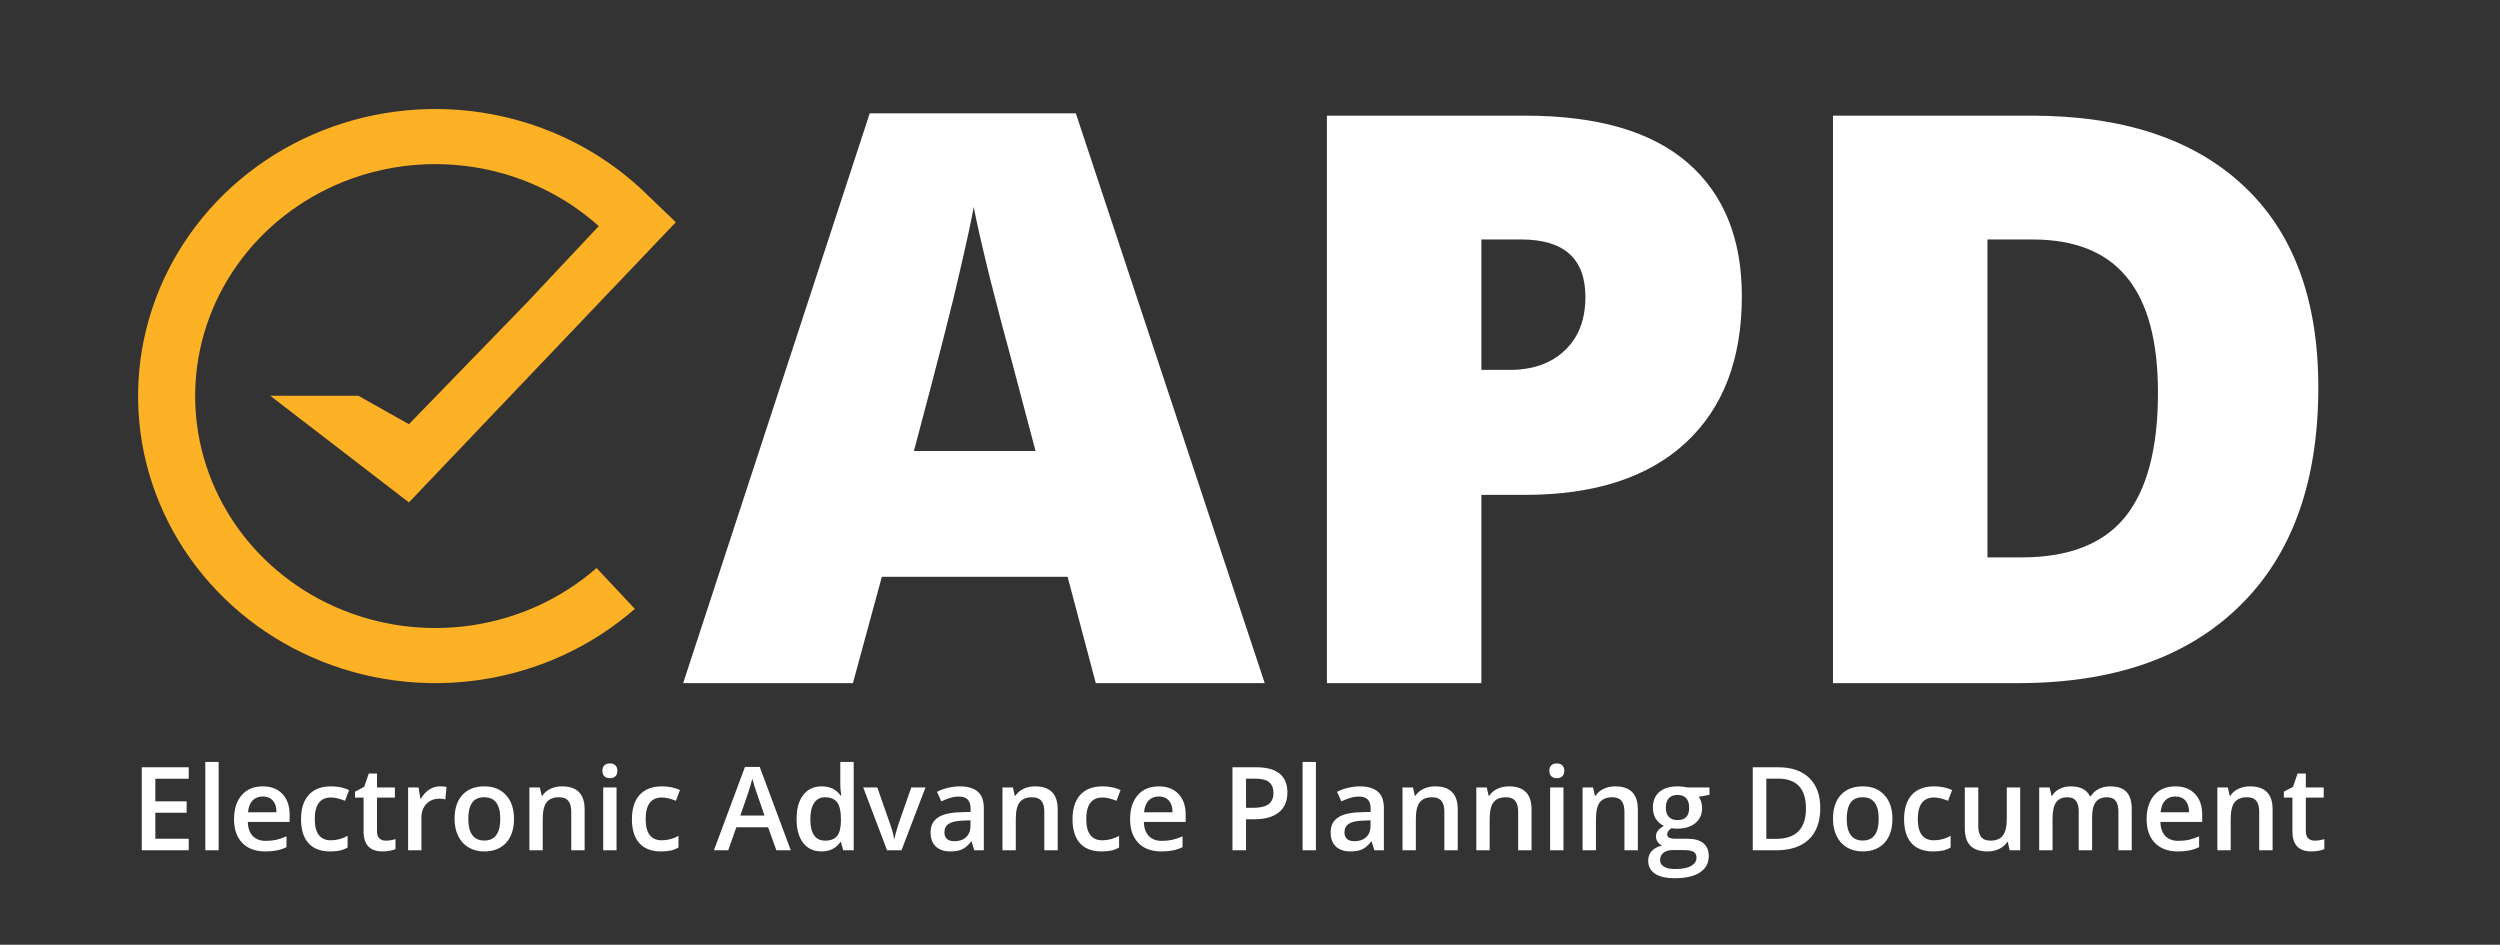 <?xml version="1.0" encoding="UTF-8"?>
<svg width="344px" height="130px" viewBox="0 0 344 130" xmlns="http://www.w3.org/2000/svg" xmlns:xlink="http://www.w3.org/1999/xlink" version="1.1">
 <rect x="0" y="0" width="344" height="130" fill="#333333" stroke="none"/>
 <!-- Generated by Pixelmator Pro 2.1.3 -->
 <path id="Path" d="M19.508 117 L19.508 105.578 25.969 105.578 25.969 107.156 21.375 107.156 21.375 110.266 25.68 110.266 25.68 111.828 21.375 111.828 21.375 115.414 25.969 115.414 25.969 117 Z M28.25 117 L28.25 104.844 30.086 104.844 30.086 117 Z M32.203 112.742 C32.203 111.331 32.555 110.221 33.258 109.414 33.961 108.607 34.927 108.203 36.156 108.203 37.297 108.203 38.198 108.549 38.859 109.242 39.521 109.935 39.852 110.888 39.852 112.102 L39.852 113.094 34.094 113.094 C34.12 113.932 34.346 114.578 34.773 115.031 35.201 115.479 35.802 115.703 36.578 115.703 37.089 115.703 37.563 115.656 38 115.562 38.443 115.464 38.917 115.302 39.422 115.078 L39.422 116.57 C38.974 116.784 38.521 116.935 38.063 117.023 37.604 117.112 37.081 117.156 36.492 117.156 35.148 117.156 34.096 116.766 33.336 115.984 32.581 115.198 32.203 114.117 32.203 112.742 Z M34.125 111.766 L38.047 111.766 C38.036 111.052 37.865 110.513 37.531 110.148 37.198 109.779 36.74 109.594 36.156 109.594 35.573 109.594 35.104 109.779 34.75 110.148 34.401 110.518 34.193 111.057 34.125 111.766 Z M41.422 112.727 C41.422 111.273 41.776 110.156 42.484 109.375 43.198 108.594 44.227 108.203 45.57 108.203 46.482 108.203 47.302 108.372 48.031 108.711 L47.477 110.188 C46.701 109.885 46.06 109.734 45.555 109.734 44.06 109.734 43.313 110.727 43.313 112.711 43.313 113.68 43.497 114.409 43.867 114.898 44.242 115.383 44.789 115.625 45.508 115.625 46.326 115.625 47.099 115.422 47.828 115.016 L47.828 116.617 C47.5 116.81 47.148 116.948 46.773 117.031 46.404 117.115 45.953 117.156 45.422 117.156 44.115 117.156 43.12 116.776 42.438 116.016 41.76 115.25 41.422 114.154 41.422 112.727 Z M48.852 109.75 L48.852 108.938 50.117 108.266 50.742 106.438 51.875 106.438 51.875 108.359 54.336 108.359 54.336 109.75 51.875 109.75 51.875 114.375 C51.875 114.818 51.984 115.146 52.203 115.359 52.427 115.568 52.719 115.672 53.078 115.672 53.526 115.672 53.974 115.602 54.422 115.461 L54.422 116.844 C54.219 116.932 53.956 117.005 53.633 117.062 53.315 117.125 52.984 117.156 52.641 117.156 50.901 117.156 50.031 116.24 50.031 114.406 L50.031 109.75 Z M56.156 117 L56.156 108.359 57.594 108.359 57.836 109.883 57.93 109.883 C58.216 109.367 58.588 108.958 59.047 108.656 59.51 108.354 60.008 108.203 60.539 108.203 60.909 108.203 61.213 108.229 61.453 108.281 L61.273 109.992 C61.013 109.93 60.742 109.898 60.461 109.898 59.727 109.898 59.13 110.138 58.672 110.617 58.219 111.096 57.992 111.719 57.992 112.484 L57.992 117 Z M62.547 112.664 C62.547 111.263 62.906 110.169 63.625 109.383 64.344 108.596 65.357 108.203 66.664 108.203 67.914 108.203 68.904 108.607 69.633 109.414 70.362 110.216 70.727 111.299 70.727 112.664 70.727 114.076 70.365 115.177 69.641 115.969 68.917 116.76 67.909 117.156 66.617 117.156 65.81 117.156 65.096 116.974 64.477 116.609 63.857 116.245 63.38 115.721 63.047 115.039 62.713 114.357 62.547 113.565 62.547 112.664 Z M64.438 112.664 C64.438 114.659 65.174 115.656 66.648 115.656 68.107 115.656 68.836 114.659 68.836 112.664 68.836 110.69 68.102 109.703 66.633 109.703 65.862 109.703 65.302 109.958 64.953 110.469 64.609 110.979 64.438 111.711 64.438 112.664 Z M72.844 117 L72.844 108.359 74.281 108.359 74.539 109.492 74.633 109.492 C74.893 109.081 75.263 108.763 75.742 108.539 76.221 108.315 76.753 108.203 77.336 108.203 79.409 108.203 80.445 109.258 80.445 111.367 L80.445 117 78.602 117 78.602 111.688 C78.602 111.021 78.466 110.523 78.195 110.195 77.93 109.867 77.505 109.703 76.922 109.703 76.146 109.703 75.578 109.932 75.219 110.391 74.859 110.849 74.68 111.617 74.68 112.695 L74.68 117 Z M82.891 106.07 C82.891 105.742 82.979 105.49 83.156 105.312 83.339 105.135 83.596 105.047 83.93 105.047 84.253 105.047 84.503 105.135 84.68 105.312 84.862 105.49 84.953 105.742 84.953 106.07 84.953 106.383 84.862 106.63 84.68 106.812 84.503 106.99 84.253 107.078 83.93 107.078 83.596 107.078 83.339 106.99 83.156 106.812 82.979 106.63 82.891 106.383 82.891 106.07 Z M83 117 L83 108.359 84.836 108.359 84.836 117 Z M86.953 112.727 C86.953 111.273 87.307 110.156 88.016 109.375 88.729 108.594 89.758 108.203 91.102 108.203 92.013 108.203 92.833 108.372 93.563 108.711 L93.008 110.188 C92.232 109.885 91.591 109.734 91.086 109.734 89.591 109.734 88.844 110.727 88.844 112.711 88.844 113.68 89.029 114.409 89.398 114.898 89.773 115.383 90.32 115.625 91.039 115.625 91.857 115.625 92.63 115.422 93.359 115.016 L93.359 116.617 C93.031 116.81 92.68 116.948 92.305 117.031 91.935 117.115 91.484 117.156 90.953 117.156 89.646 117.156 88.651 116.776 87.969 116.016 87.292 115.25 86.953 114.154 86.953 112.727 Z M98.234 117 L102.508 105.531 104.539 105.531 108.812 117 106.828 117 105.688 113.828 101.32 113.828 100.203 117 Z M101.867 112.219 L105.195 112.219 104.125 109.109 C104.047 108.901 103.938 108.573 103.797 108.125 103.661 107.677 103.568 107.349 103.516 107.141 103.375 107.781 103.169 108.482 102.898 109.242 Z M109.609 112.695 C109.609 111.279 109.914 110.177 110.523 109.391 111.138 108.599 111.987 108.203 113.07 108.203 114.206 108.203 115.07 108.622 115.664 109.461 L115.758 109.461 C115.669 108.841 115.625 108.352 115.625 107.992 L115.625 104.844 117.469 104.844 117.469 117 116.031 117 115.711 115.867 115.625 115.867 C115.036 116.727 114.174 117.156 113.039 117.156 111.961 117.156 111.12 116.766 110.516 115.984 109.911 115.203 109.609 114.107 109.609 112.695 Z M111.5 112.727 C111.5 113.685 111.669 114.417 112.008 114.922 112.346 115.422 112.854 115.672 113.531 115.672 114.286 115.672 114.836 115.461 115.18 115.039 115.523 114.612 115.701 113.922 115.711 112.969 L115.711 112.711 C115.711 111.622 115.534 110.849 115.18 110.391 114.826 109.932 114.271 109.703 113.516 109.703 112.87 109.703 112.372 109.966 112.023 110.492 111.674 111.013 111.5 111.758 111.5 112.727 Z M118.781 108.359 L120.719 108.359 122.477 113.383 C122.779 114.227 122.961 114.909 123.023 115.43 L123.086 115.43 C123.133 115.055 123.315 114.372 123.633 113.383 L125.391 108.359 127.344 108.359 124.047 117 122.062 117 Z M128.047 114.523 C128.047 113.633 128.378 112.961 129.039 112.508 129.701 112.055 130.708 111.807 132.062 111.766 L133.555 111.719 133.555 111.258 C133.555 110.706 133.424 110.294 133.164 110.023 132.909 109.747 132.51 109.609 131.969 109.609 131.526 109.609 131.102 109.674 130.695 109.805 130.289 109.935 129.898 110.089 129.523 110.266 L128.93 108.953 C129.398 108.708 129.911 108.523 130.469 108.398 131.026 108.268 131.552 108.203 132.047 108.203 133.146 108.203 133.974 108.443 134.531 108.922 135.094 109.401 135.375 110.154 135.375 111.18 L135.375 117 134.062 117 133.695 115.797 133.633 115.797 C133.216 116.323 132.797 116.682 132.375 116.875 131.953 117.062 131.411 117.156 130.75 117.156 129.901 117.156 129.237 116.927 128.758 116.469 128.284 116.01 128.047 115.362 128.047 114.523 Z M129.953 114.539 C129.953 114.924 130.068 115.224 130.297 115.438 130.526 115.646 130.87 115.75 131.328 115.75 131.995 115.75 132.529 115.565 132.93 115.195 133.336 114.82 133.539 114.297 133.539 113.625 L133.539 112.875 132.43 112.922 C131.565 112.953 130.935 113.099 130.539 113.359 130.148 113.615 129.953 114.008 129.953 114.539 Z M137.938 117 L137.938 108.359 139.375 108.359 139.633 109.492 139.727 109.492 C139.987 109.081 140.357 108.763 140.836 108.539 141.315 108.315 141.846 108.203 142.43 108.203 144.503 108.203 145.539 109.258 145.539 111.367 L145.539 117 143.695 117 143.695 111.688 C143.695 111.021 143.56 110.523 143.289 110.195 143.023 109.867 142.599 109.703 142.016 109.703 141.24 109.703 140.672 109.932 140.312 110.391 139.953 110.849 139.773 111.617 139.773 112.695 L139.773 117 Z M147.578 112.727 C147.578 111.273 147.932 110.156 148.641 109.375 149.354 108.594 150.383 108.203 151.727 108.203 152.638 108.203 153.458 108.372 154.188 108.711 L153.633 110.188 C152.857 109.885 152.216 109.734 151.711 109.734 150.216 109.734 149.469 110.727 149.469 112.711 149.469 113.68 149.654 114.409 150.023 114.898 150.398 115.383 150.945 115.625 151.664 115.625 152.482 115.625 153.255 115.422 153.984 115.016 L153.984 116.617 C153.656 116.81 153.305 116.948 152.93 117.031 152.56 117.115 152.109 117.156 151.578 117.156 150.271 117.156 149.276 116.776 148.594 116.016 147.917 115.25 147.578 114.154 147.578 112.727 Z M155.5 112.742 C155.5 111.331 155.852 110.221 156.555 109.414 157.258 108.607 158.224 108.203 159.453 108.203 160.594 108.203 161.495 108.549 162.156 109.242 162.818 109.935 163.148 110.888 163.148 112.102 L163.148 113.094 157.391 113.094 C157.417 113.932 157.643 114.578 158.07 115.031 158.497 115.479 159.099 115.703 159.875 115.703 160.385 115.703 160.859 115.656 161.297 115.562 161.74 115.464 162.214 115.302 162.719 115.078 L162.719 116.57 C162.271 116.784 161.818 116.935 161.359 117.023 160.901 117.112 160.378 117.156 159.789 117.156 158.445 117.156 157.393 116.766 156.633 115.984 155.878 115.198 155.5 114.117 155.5 112.742 Z M157.422 111.766 L161.344 111.766 C161.333 111.052 161.161 110.513 160.828 110.148 160.495 109.779 160.036 109.594 159.453 109.594 158.87 109.594 158.401 109.779 158.047 110.148 157.698 110.518 157.49 111.057 157.422 111.766 Z M169.586 117 L169.586 105.578 172.875 105.578 C174.302 105.578 175.37 105.87 176.078 106.453 176.792 107.036 177.148 107.896 177.148 109.031 177.148 110.224 176.758 111.138 175.977 111.773 175.195 112.409 174.083 112.727 172.641 112.727 L171.453 112.727 171.453 117 Z M171.453 111.156 L172.445 111.156 C173.404 111.156 174.107 110.99 174.555 110.656 175.003 110.323 175.227 109.802 175.227 109.094 175.227 108.438 175.026 107.948 174.625 107.625 174.224 107.302 173.599 107.141 172.75 107.141 L171.453 107.141 Z M179.234 117 L179.234 104.844 181.07 104.844 181.07 117 Z M183.094 114.523 C183.094 113.633 183.424 112.961 184.086 112.508 184.747 112.055 185.755 111.807 187.109 111.766 L188.602 111.719 188.602 111.258 C188.602 110.706 188.471 110.294 188.211 110.023 187.956 109.747 187.557 109.609 187.016 109.609 186.573 109.609 186.148 109.674 185.742 109.805 185.336 109.935 184.945 110.089 184.57 110.266 L183.977 108.953 C184.445 108.708 184.958 108.523 185.516 108.398 186.073 108.268 186.599 108.203 187.094 108.203 188.193 108.203 189.021 108.443 189.578 108.922 190.141 109.401 190.422 110.154 190.422 111.18 L190.422 117 189.109 117 188.742 115.797 188.68 115.797 C188.263 116.323 187.844 116.682 187.422 116.875 187 117.062 186.458 117.156 185.797 117.156 184.948 117.156 184.284 116.927 183.805 116.469 183.331 116.01 183.094 115.362 183.094 114.523 Z M185 114.539 C185 114.924 185.115 115.224 185.344 115.438 185.573 115.646 185.917 115.75 186.375 115.75 187.042 115.75 187.576 115.565 187.977 115.195 188.383 114.82 188.586 114.297 188.586 113.625 L188.586 112.875 187.477 112.922 C186.612 112.953 185.982 113.099 185.586 113.359 185.195 113.615 185 114.008 185 114.539 Z M192.984 117 L192.984 108.359 194.422 108.359 194.68 109.492 194.773 109.492 C195.034 109.081 195.404 108.763 195.883 108.539 196.362 108.315 196.893 108.203 197.477 108.203 199.549 108.203 200.586 109.258 200.586 111.367 L200.586 117 198.742 117 198.742 111.688 C198.742 111.021 198.607 110.523 198.336 110.195 198.07 109.867 197.646 109.703 197.062 109.703 196.286 109.703 195.719 109.932 195.359 110.391 195 110.849 194.82 111.617 194.82 112.695 L194.82 117 Z M203.141 117 L203.141 108.359 204.578 108.359 204.836 109.492 204.93 109.492 C205.19 109.081 205.56 108.763 206.039 108.539 206.518 108.315 207.049 108.203 207.633 108.203 209.706 108.203 210.742 109.258 210.742 111.367 L210.742 117 208.898 117 208.898 111.688 C208.898 111.021 208.763 110.523 208.492 110.195 208.227 109.867 207.802 109.703 207.219 109.703 206.443 109.703 205.875 109.932 205.516 110.391 205.156 110.849 204.977 111.617 204.977 112.695 L204.977 117 Z M213.188 106.07 C213.188 105.742 213.276 105.49 213.453 105.312 213.635 105.135 213.893 105.047 214.227 105.047 214.549 105.047 214.799 105.135 214.977 105.312 215.159 105.49 215.25 105.742 215.25 106.07 215.25 106.383 215.159 106.63 214.977 106.812 214.799 106.99 214.549 107.078 214.227 107.078 213.893 107.078 213.635 106.99 213.453 106.812 213.276 106.63 213.188 106.383 213.188 106.07 Z M213.297 117 L213.297 108.359 215.133 108.359 215.133 117 Z M217.766 117 L217.766 108.359 219.203 108.359 219.461 109.492 219.555 109.492 C219.815 109.081 220.185 108.763 220.664 108.539 221.143 108.315 221.674 108.203 222.258 108.203 224.331 108.203 225.367 109.258 225.367 111.367 L225.367 117 223.523 117 223.523 111.688 C223.523 111.021 223.388 110.523 223.117 110.195 222.852 109.867 222.427 109.703 221.844 109.703 221.068 109.703 220.5 109.932 220.141 110.391 219.781 110.849 219.602 111.617 219.602 112.695 L219.602 117 Z M226.789 118.438 C226.789 117.906 226.956 117.458 227.289 117.094 227.628 116.734 228.099 116.484 228.703 116.344 228.458 116.24 228.255 116.073 228.094 115.844 227.938 115.609 227.859 115.365 227.859 115.109 227.859 114.786 227.951 114.513 228.133 114.289 228.315 114.065 228.586 113.844 228.945 113.625 228.497 113.432 228.133 113.12 227.852 112.688 227.576 112.25 227.438 111.74 227.438 111.156 227.438 110.219 227.732 109.492 228.32 108.977 228.914 108.461 229.758 108.203 230.852 108.203 231.096 108.203 231.352 108.221 231.617 108.258 231.888 108.289 232.091 108.323 232.227 108.359 L235.219 108.359 235.219 109.367 233.742 109.641 C233.878 109.823 233.99 110.047 234.078 110.312 234.167 110.578 234.211 110.859 234.211 111.156 234.211 112.047 233.904 112.747 233.289 113.258 232.674 113.768 231.828 114.023 230.75 114.023 230.474 114.023 230.224 114.003 230 113.961 229.604 114.206 229.406 114.492 229.406 114.82 229.406 115.018 229.497 115.167 229.68 115.266 229.867 115.365 230.208 115.414 230.703 115.414 L232.211 115.414 C233.164 115.414 233.888 115.617 234.383 116.023 234.878 116.43 235.125 117.016 235.125 117.781 235.125 118.76 234.721 119.516 233.914 120.047 233.107 120.578 231.94 120.844 230.414 120.844 229.237 120.844 228.339 120.635 227.719 120.219 227.099 119.802 226.789 119.208 226.789 118.438 Z M228.43 118.344 C228.43 118.74 228.607 119.044 228.961 119.258 229.32 119.471 229.823 119.578 230.469 119.578 231.469 119.578 232.214 119.435 232.703 119.148 233.193 118.862 233.438 118.482 233.438 118.008 233.438 117.633 233.302 117.365 233.031 117.203 232.766 117.047 232.268 116.969 231.539 116.969 L230.148 116.969 C229.622 116.969 229.203 117.091 228.891 117.336 228.583 117.586 228.43 117.922 228.43 118.344 Z M229.219 111.156 C229.219 111.698 229.357 112.115 229.633 112.406 229.914 112.698 230.315 112.844 230.836 112.844 231.898 112.844 232.43 112.276 232.43 111.141 232.43 110.578 232.297 110.146 232.031 109.844 231.771 109.536 231.372 109.383 230.836 109.383 230.305 109.383 229.901 109.534 229.625 109.836 229.354 110.138 229.219 110.578 229.219 111.156 Z M241.18 117 L241.18 105.578 244.711 105.578 C246.529 105.578 247.943 106.068 248.953 107.047 249.964 108.026 250.469 109.404 250.469 111.18 250.469 113.065 249.945 114.508 248.898 115.508 247.852 116.503 246.344 117 244.375 117 Z M243.047 115.43 L244.375 115.43 C247.125 115.43 248.5 114.034 248.5 111.242 248.5 108.508 247.221 107.141 244.664 107.141 L243.047 107.141 Z M252.219 112.664 C252.219 111.263 252.578 110.169 253.297 109.383 254.016 108.596 255.029 108.203 256.336 108.203 257.586 108.203 258.576 108.607 259.305 109.414 260.034 110.216 260.398 111.299 260.398 112.664 260.398 114.076 260.036 115.177 259.312 115.969 258.589 116.76 257.581 117.156 256.289 117.156 255.482 117.156 254.768 116.974 254.148 116.609 253.529 116.245 253.052 115.721 252.719 115.039 252.385 114.357 252.219 113.565 252.219 112.664 Z M254.109 112.664 C254.109 114.659 254.846 115.656 256.32 115.656 257.779 115.656 258.508 114.659 258.508 112.664 258.508 110.69 257.773 109.703 256.305 109.703 255.534 109.703 254.974 109.958 254.625 110.469 254.281 110.979 254.109 111.711 254.109 112.664 Z M262 112.727 C262 111.273 262.354 110.156 263.062 109.375 263.776 108.594 264.805 108.203 266.148 108.203 267.06 108.203 267.88 108.372 268.609 108.711 L268.055 110.188 C267.279 109.885 266.638 109.734 266.133 109.734 264.638 109.734 263.891 110.727 263.891 112.711 263.891 113.68 264.076 114.409 264.445 114.898 264.82 115.383 265.367 115.625 266.086 115.625 266.904 115.625 267.677 115.422 268.406 115.016 L268.406 116.617 C268.078 116.81 267.727 116.948 267.352 117.031 266.982 117.115 266.531 117.156 266 117.156 264.693 117.156 263.698 116.776 263.016 116.016 262.339 115.25 262 114.154 262 112.727 Z M270.359 114.008 L270.359 108.359 272.211 108.359 272.211 113.688 C272.211 114.349 272.346 114.846 272.617 115.18 272.888 115.508 273.312 115.672 273.891 115.672 274.661 115.672 275.227 115.443 275.586 114.984 275.951 114.521 276.133 113.747 276.133 112.664 L276.133 108.359 277.977 108.359 277.977 117 276.531 117 276.273 115.867 276.18 115.867 C275.924 116.268 275.56 116.583 275.086 116.812 274.617 117.042 274.081 117.156 273.477 117.156 272.43 117.156 271.648 116.896 271.133 116.375 270.617 115.854 270.359 115.065 270.359 114.008 Z M280.594 117 L280.594 108.359 282.031 108.359 282.289 109.492 282.383 109.492 C282.622 109.081 282.969 108.763 283.422 108.539 283.88 108.315 284.383 108.203 284.93 108.203 286.258 108.203 287.138 108.656 287.57 109.562 L287.695 109.562 C287.951 109.135 288.31 108.802 288.773 108.562 289.237 108.323 289.768 108.203 290.367 108.203 291.398 108.203 292.148 108.464 292.617 108.984 293.091 109.505 293.328 110.299 293.328 111.367 L293.328 117 291.492 117 291.492 111.672 C291.492 111.01 291.365 110.518 291.109 110.195 290.859 109.867 290.469 109.703 289.938 109.703 289.224 109.703 288.701 109.927 288.367 110.375 288.039 110.818 287.875 111.5 287.875 112.422 L287.875 117 286.031 117 286.031 111.672 C286.031 111.01 285.906 110.518 285.656 110.195 285.406 109.867 285.016 109.703 284.484 109.703 283.776 109.703 283.255 109.935 282.922 110.398 282.594 110.857 282.43 111.622 282.43 112.695 L282.43 117 Z M295.375 112.742 C295.375 111.331 295.727 110.221 296.43 109.414 297.133 108.607 298.099 108.203 299.328 108.203 300.469 108.203 301.37 108.549 302.031 109.242 302.693 109.935 303.023 110.888 303.023 112.102 L303.023 113.094 297.266 113.094 C297.292 113.932 297.518 114.578 297.945 115.031 298.372 115.479 298.974 115.703 299.75 115.703 300.26 115.703 300.734 115.656 301.172 115.562 301.615 115.464 302.089 115.302 302.594 115.078 L302.594 116.57 C302.146 116.784 301.693 116.935 301.234 117.023 300.776 117.112 300.253 117.156 299.664 117.156 298.32 117.156 297.268 116.766 296.508 115.984 295.753 115.198 295.375 114.117 295.375 112.742 Z M297.297 111.766 L301.219 111.766 C301.208 111.052 301.036 110.513 300.703 110.148 300.37 109.779 299.911 109.594 299.328 109.594 298.745 109.594 298.276 109.779 297.922 110.148 297.573 110.518 297.365 111.057 297.297 111.766 Z M305.109 117 L305.109 108.359 306.547 108.359 306.805 109.492 306.898 109.492 C307.159 109.081 307.529 108.763 308.008 108.539 308.487 108.315 309.018 108.203 309.602 108.203 311.674 108.203 312.711 109.258 312.711 111.367 L312.711 117 310.867 117 310.867 111.688 C310.867 111.021 310.732 110.523 310.461 110.195 310.195 109.867 309.771 109.703 309.188 109.703 308.411 109.703 307.844 109.932 307.484 110.391 307.125 110.849 306.945 111.617 306.945 112.695 L306.945 117 Z M314.258 109.75 L314.258 108.938 315.523 108.266 316.148 106.438 317.281 106.438 317.281 108.359 319.742 108.359 319.742 109.75 317.281 109.75 317.281 114.375 C317.281 114.818 317.391 115.146 317.609 115.359 317.833 115.568 318.125 115.672 318.484 115.672 318.932 115.672 319.38 115.602 319.828 115.461 L319.828 116.844 C319.625 116.932 319.362 117.005 319.039 117.062 318.721 117.125 318.391 117.156 318.047 117.156 316.307 117.156 315.438 116.24 315.438 114.406 L315.438 109.75 Z" fill="#ffffff" fill-opacity="1" stroke="none"/>
 <path id="Path-1" d="M150.778 93.999 L146.903 79.365 121.342 79.365 117.36 93.999 94.004 93.999 119.674 15.593 148.033 15.593 174.026 93.999 Z M142.491 62.06 L139.1 49.241 C138.311 46.393 137.342 42.708 136.194 38.185 135.082 33.663 134.347 30.423 133.988 28.465 133.665 30.281 133.019 33.272 132.051 37.438 131.118 41.604 129.019 49.811 125.755 62.06 Z" fill="#ffffff" fill-opacity="1" stroke="none"/>
 <path id="Path-2" d="M239.678 40.749 C239.678 49.473 237.077 56.22 231.875 60.992 226.709 65.727 219.355 68.095 209.812 68.095 L203.838 68.095 203.838 93.999 182.582 93.999 182.582 15.913 209.812 15.913 C219.749 15.913 227.212 18.068 232.198 22.376 237.185 26.684 239.678 32.809 239.678 40.749 Z M203.838 50.897 L207.713 50.897 C210.906 50.897 213.435 50.007 215.301 48.227 217.202 46.446 218.153 43.989 218.153 40.856 218.153 35.586 215.211 32.951 209.327 32.951 L203.838 32.951 Z" fill="#ffffff" fill-opacity="1" stroke="none"/>
 <path id="Path-3" d="M319 53.301 C319 66.333 315.377 76.374 308.13 83.424 300.919 90.474 290.766 93.999 277.671 93.999 L252.217 93.999 252.217 15.913 279.447 15.913 C292.075 15.913 301.815 19.118 308.668 25.527 315.556 31.936 319 41.194 319 53.301 Z M296.936 54.048 C296.936 46.891 295.501 41.586 292.631 38.132 289.797 34.678 285.474 32.951 279.662 32.951 L273.474 32.951 273.474 76.694 278.209 76.694 C284.667 76.694 289.402 74.843 292.416 71.14 295.43 67.401 296.936 61.704 296.936 54.048 Z" fill="#ffffff" fill-opacity="1" stroke="none"/>
 <path id="Path-4" d="M66.199 93.529 C74.085 92.343 81.439 88.954 87.356 83.782 L82.085 78.16 C77.305 82.34 71.362 85.078 64.99 86.036 58.618 86.995 52.095 86.132 46.225 83.555 40.354 80.978 35.392 76.798 31.951 71.531 28.51 66.264 26.74 60.14 26.858 53.914 26.977 47.687 28.979 41.63 32.618 36.489 36.257 31.348 41.374 27.347 47.339 24.979 53.304 22.612 59.855 21.981 66.186 23.165 72.256 24.3 77.869 27.056 82.392 31.112 L72.576 41.565 56.268 58.37 49.298 54.451 37.179 54.451 56.268 69.13 92.991 30.579 88.326 26.095 C82.63 20.78 75.458 17.175 67.679 15.72 59.844 14.255 51.736 15.036 44.354 17.965 36.972 20.895 30.639 25.847 26.135 32.21 21.631 38.572 19.153 46.068 19.007 53.774 18.86 61.48 21.051 69.06 25.31 75.578 29.569 82.096 35.709 87.269 42.975 90.458 50.24 93.648 58.313 94.716 66.199 93.529 Z" fill="#fdb124" fill-opacity="1" stroke="none"/>
</svg>

